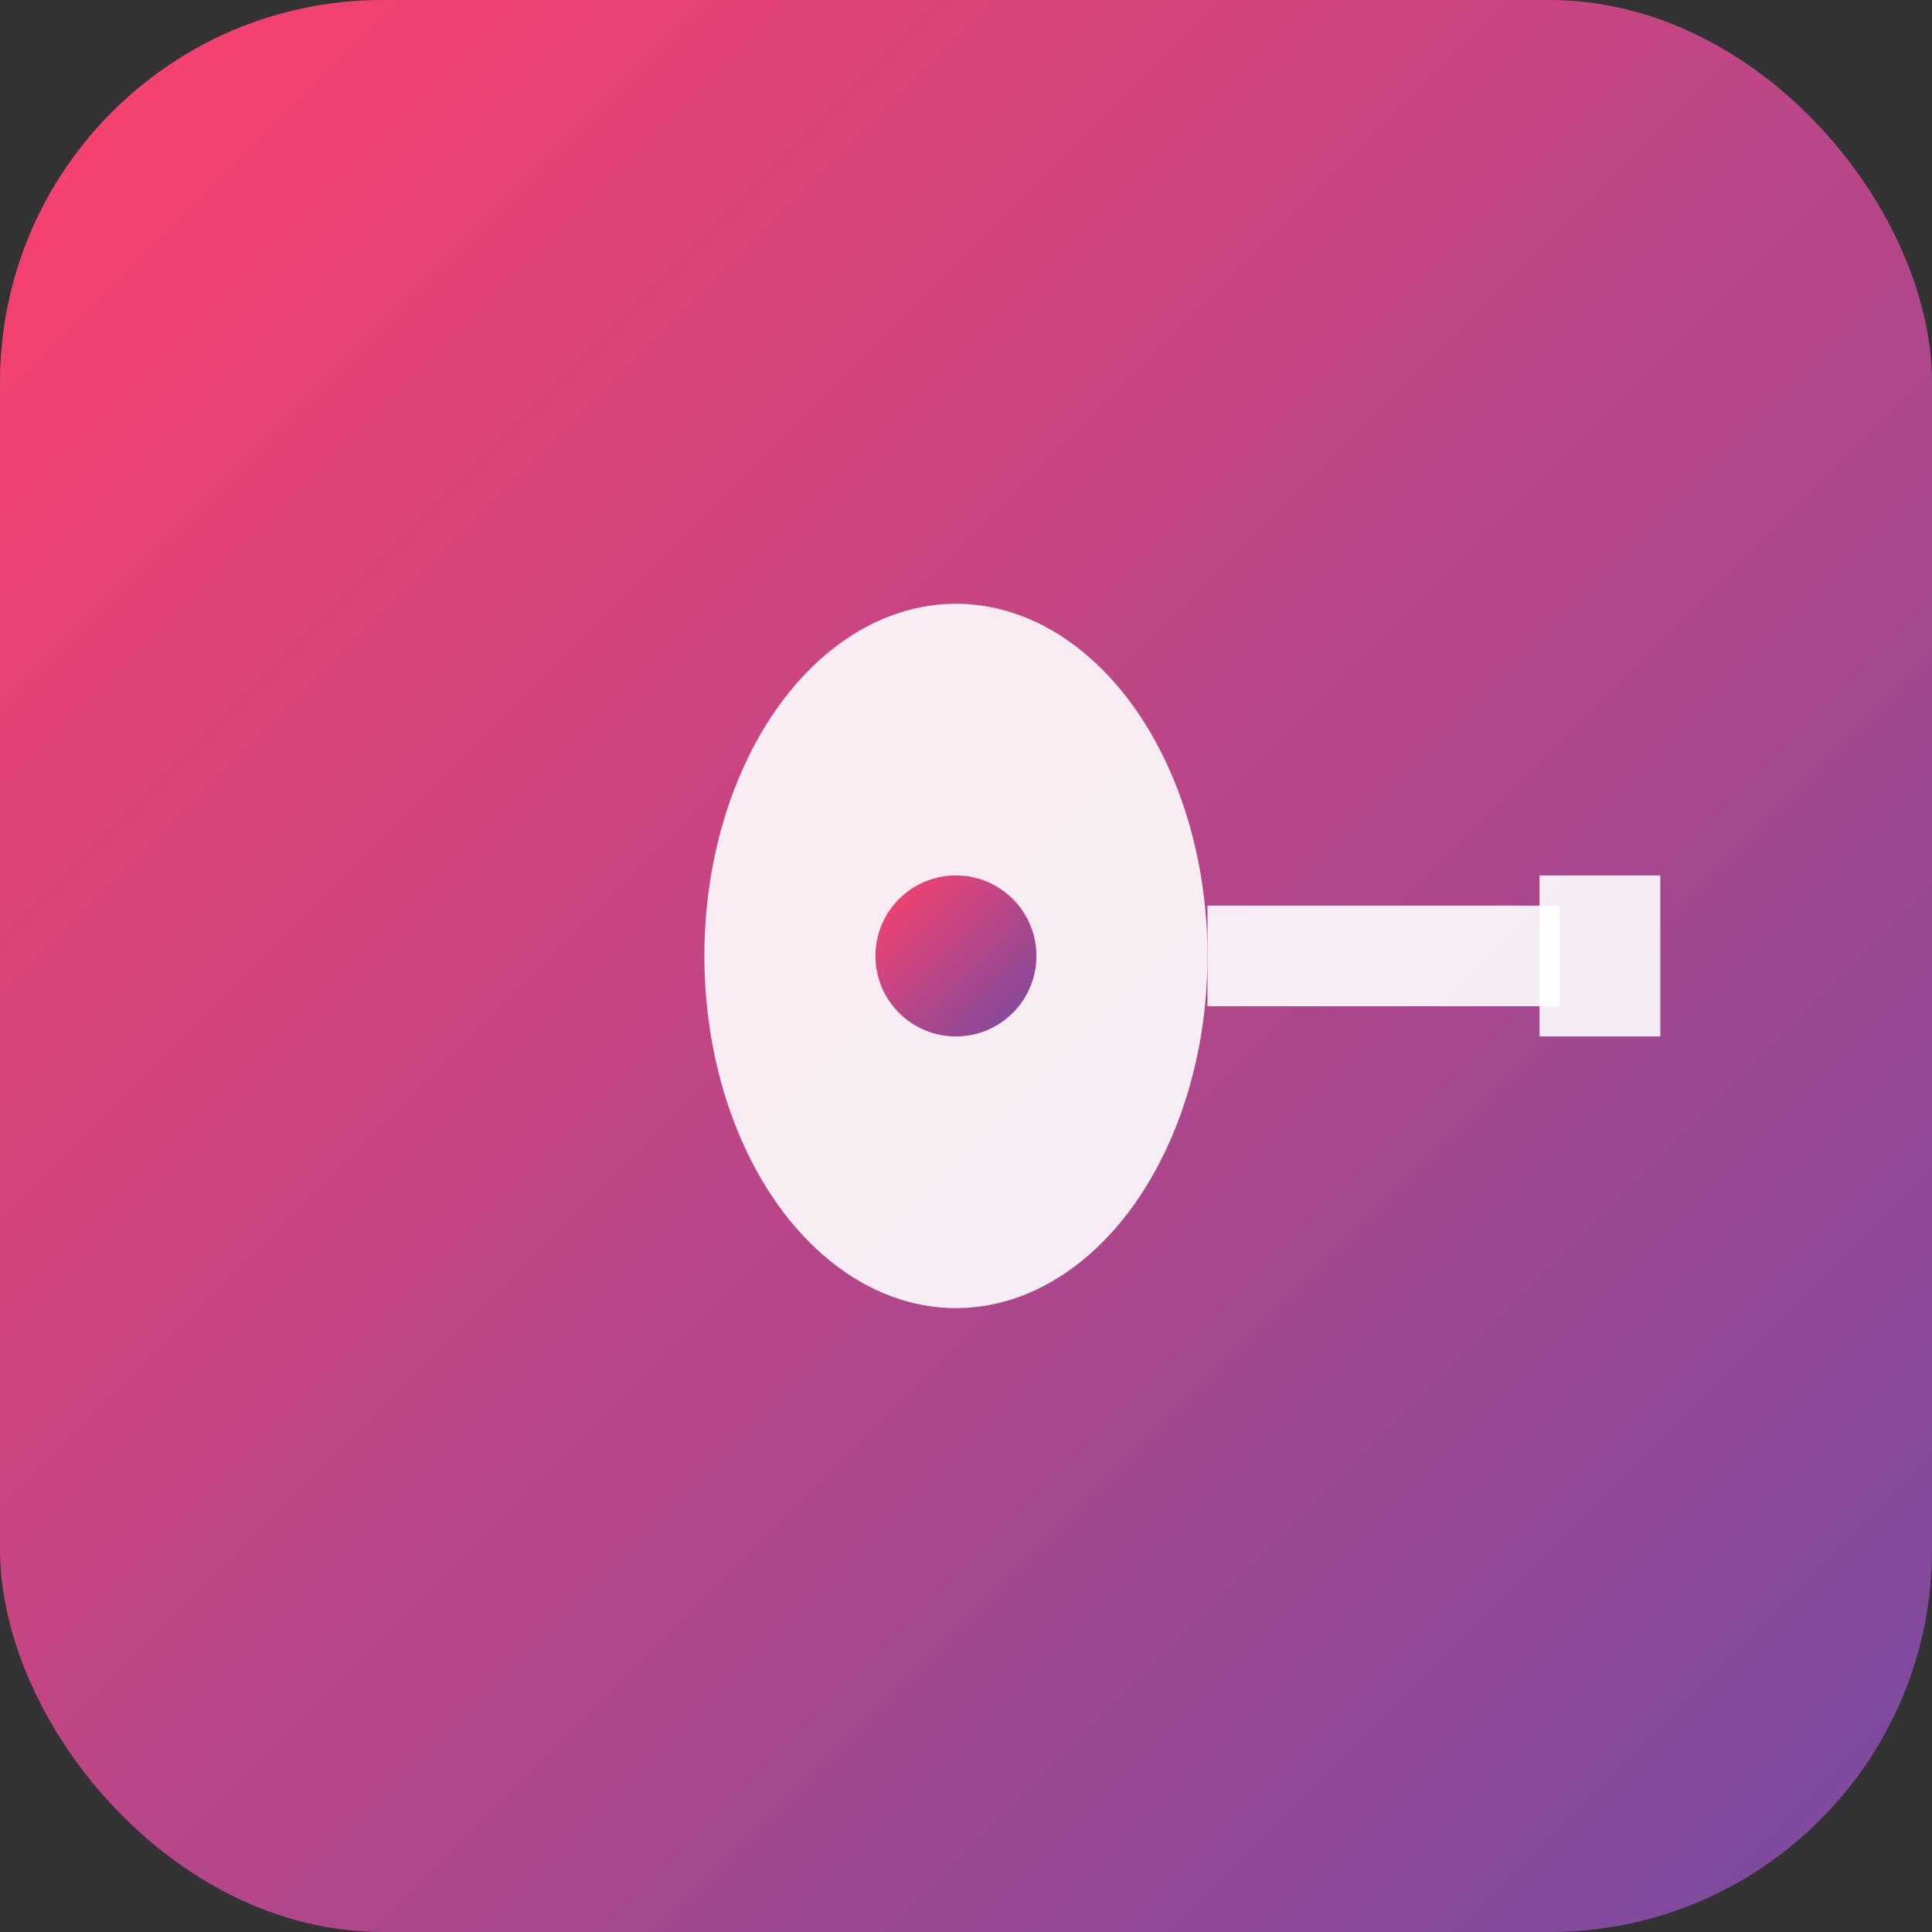 <svg width="192" height="192" viewBox="0 0 192 192" xmlns="http://www.w3.org/2000/svg">
  <rect x="0" y="0" width="192" height="192" fill="#333333" stroke="none"/>
  <defs>
    <linearGradient id="bgGrad" x1="0%" y1="0%" x2="100%" y2="100%">
      <stop offset="0%" style="stop-color:#ff416c"/>
      <stop offset="100%" style="stop-color:#764ba2"/>
    </linearGradient>
  </defs>
  
  <!-- Background -->
  <rect width="192" height="192" rx="38" fill="url(#bgGrad)"/>
  
  <!-- Guitar silhouette -->
  <g transform="translate(60, 60)">
    <!-- Guitar body -->
    <ellipse cx="35" cy="35" rx="25" ry="35" fill="white" opacity="0.9"/>
    <!-- Guitar neck -->
    <rect x="60" y="30" width="35" height="10" fill="white" opacity="0.9"/>
    <!-- Guitar head -->
    <rect x="93" y="27" width="12" height="16" fill="white" opacity="0.9"/>
    <!-- Sound hole -->
    <circle cx="35" cy="35" r="8" fill="url(#bgGrad)"/>
    <!-- Strings -->
    <line x1="60" y1="32" x2="95" y2="32" stroke="url(#bgGrad)" stroke-width="1"/>
    <line x1="60" y1="35" x2="95" y2="35" stroke="url(#bgGrad)" stroke-width="1"/>
    <line x1="60" y1="38" x2="95" y2="38" stroke="url(#bgGrad)" stroke-width="1"/>
  </g>
</svg>